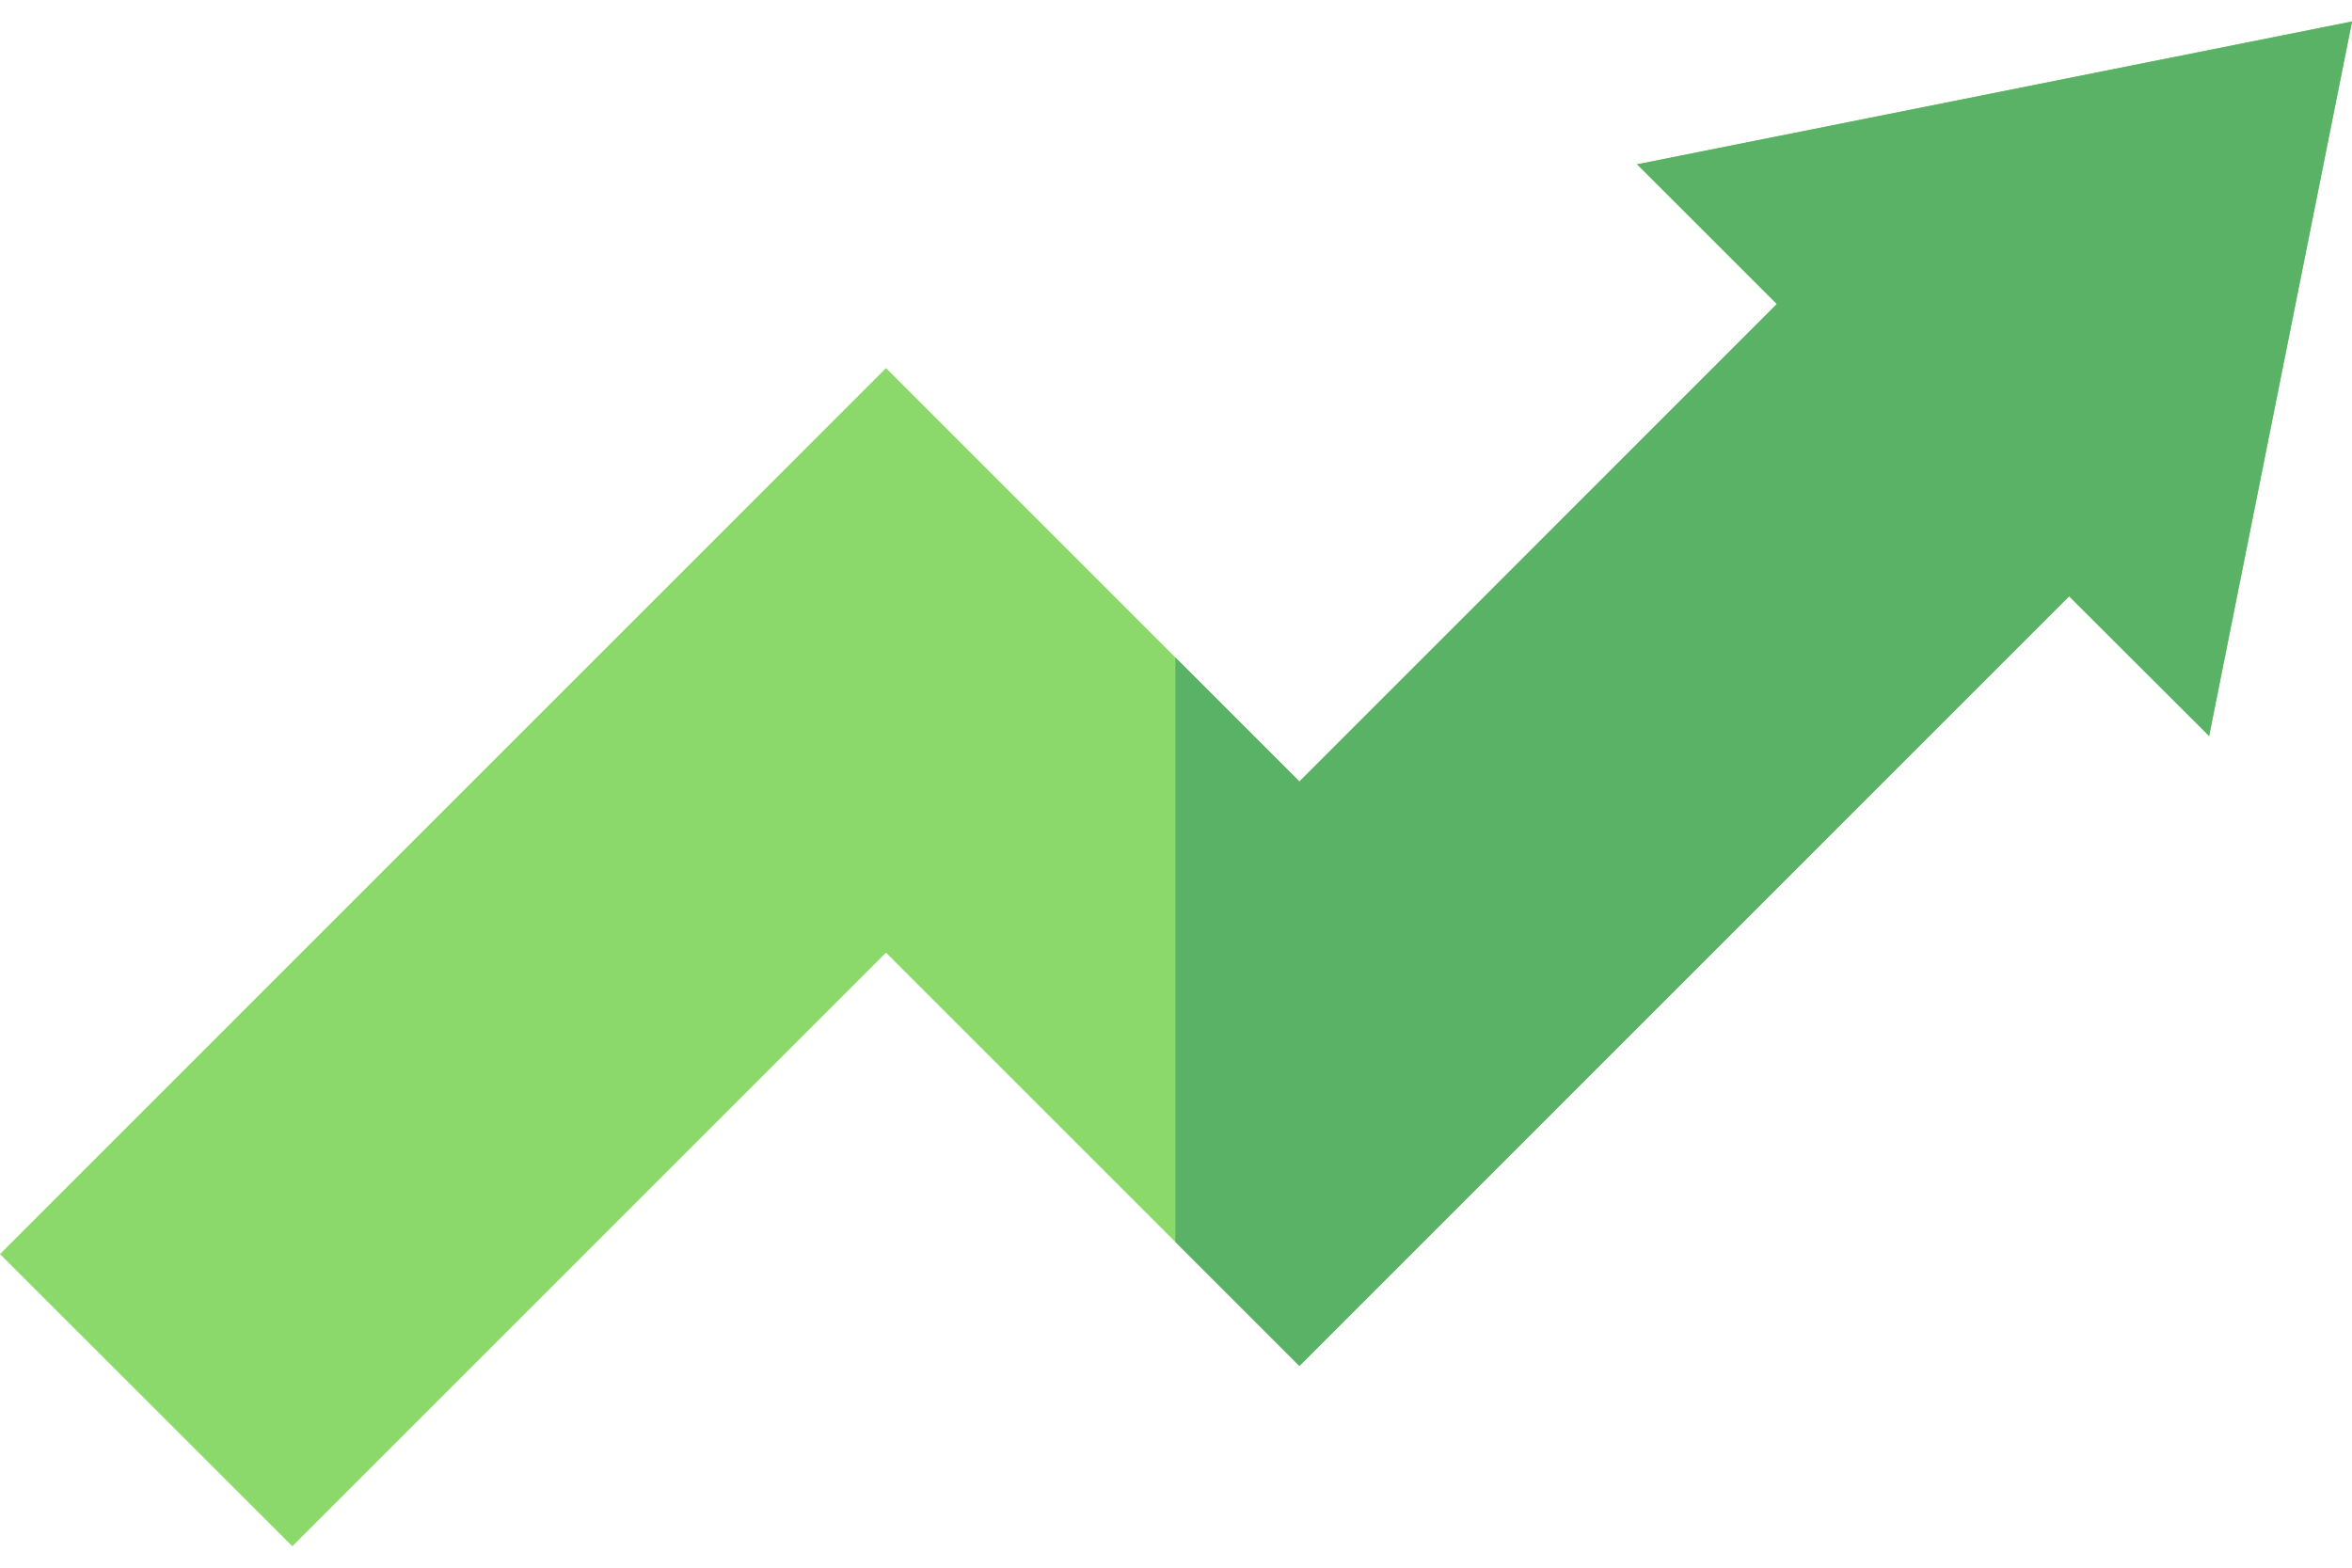 <svg width="24" height="16" viewBox="0 0 24 16" fill="none" xmlns="http://www.w3.org/2000/svg">
<path d="M2.983 15.781L0 12.799L9.041 3.757L13.259 7.976L18.131 3.103L16.704 1.677L24 0.219L22.542 7.512L21.113 6.086L13.259 13.941L9.041 9.723L2.983 15.781Z" fill="#8CD96B"/>
<path d="M18.131 3.103L13.26 7.976L11.994 6.71V12.675L13.26 13.941L21.114 6.086L22.542 7.512L24.001 0.219L16.705 1.677L18.131 3.103Z" fill="#5AB267"/>
</svg>
